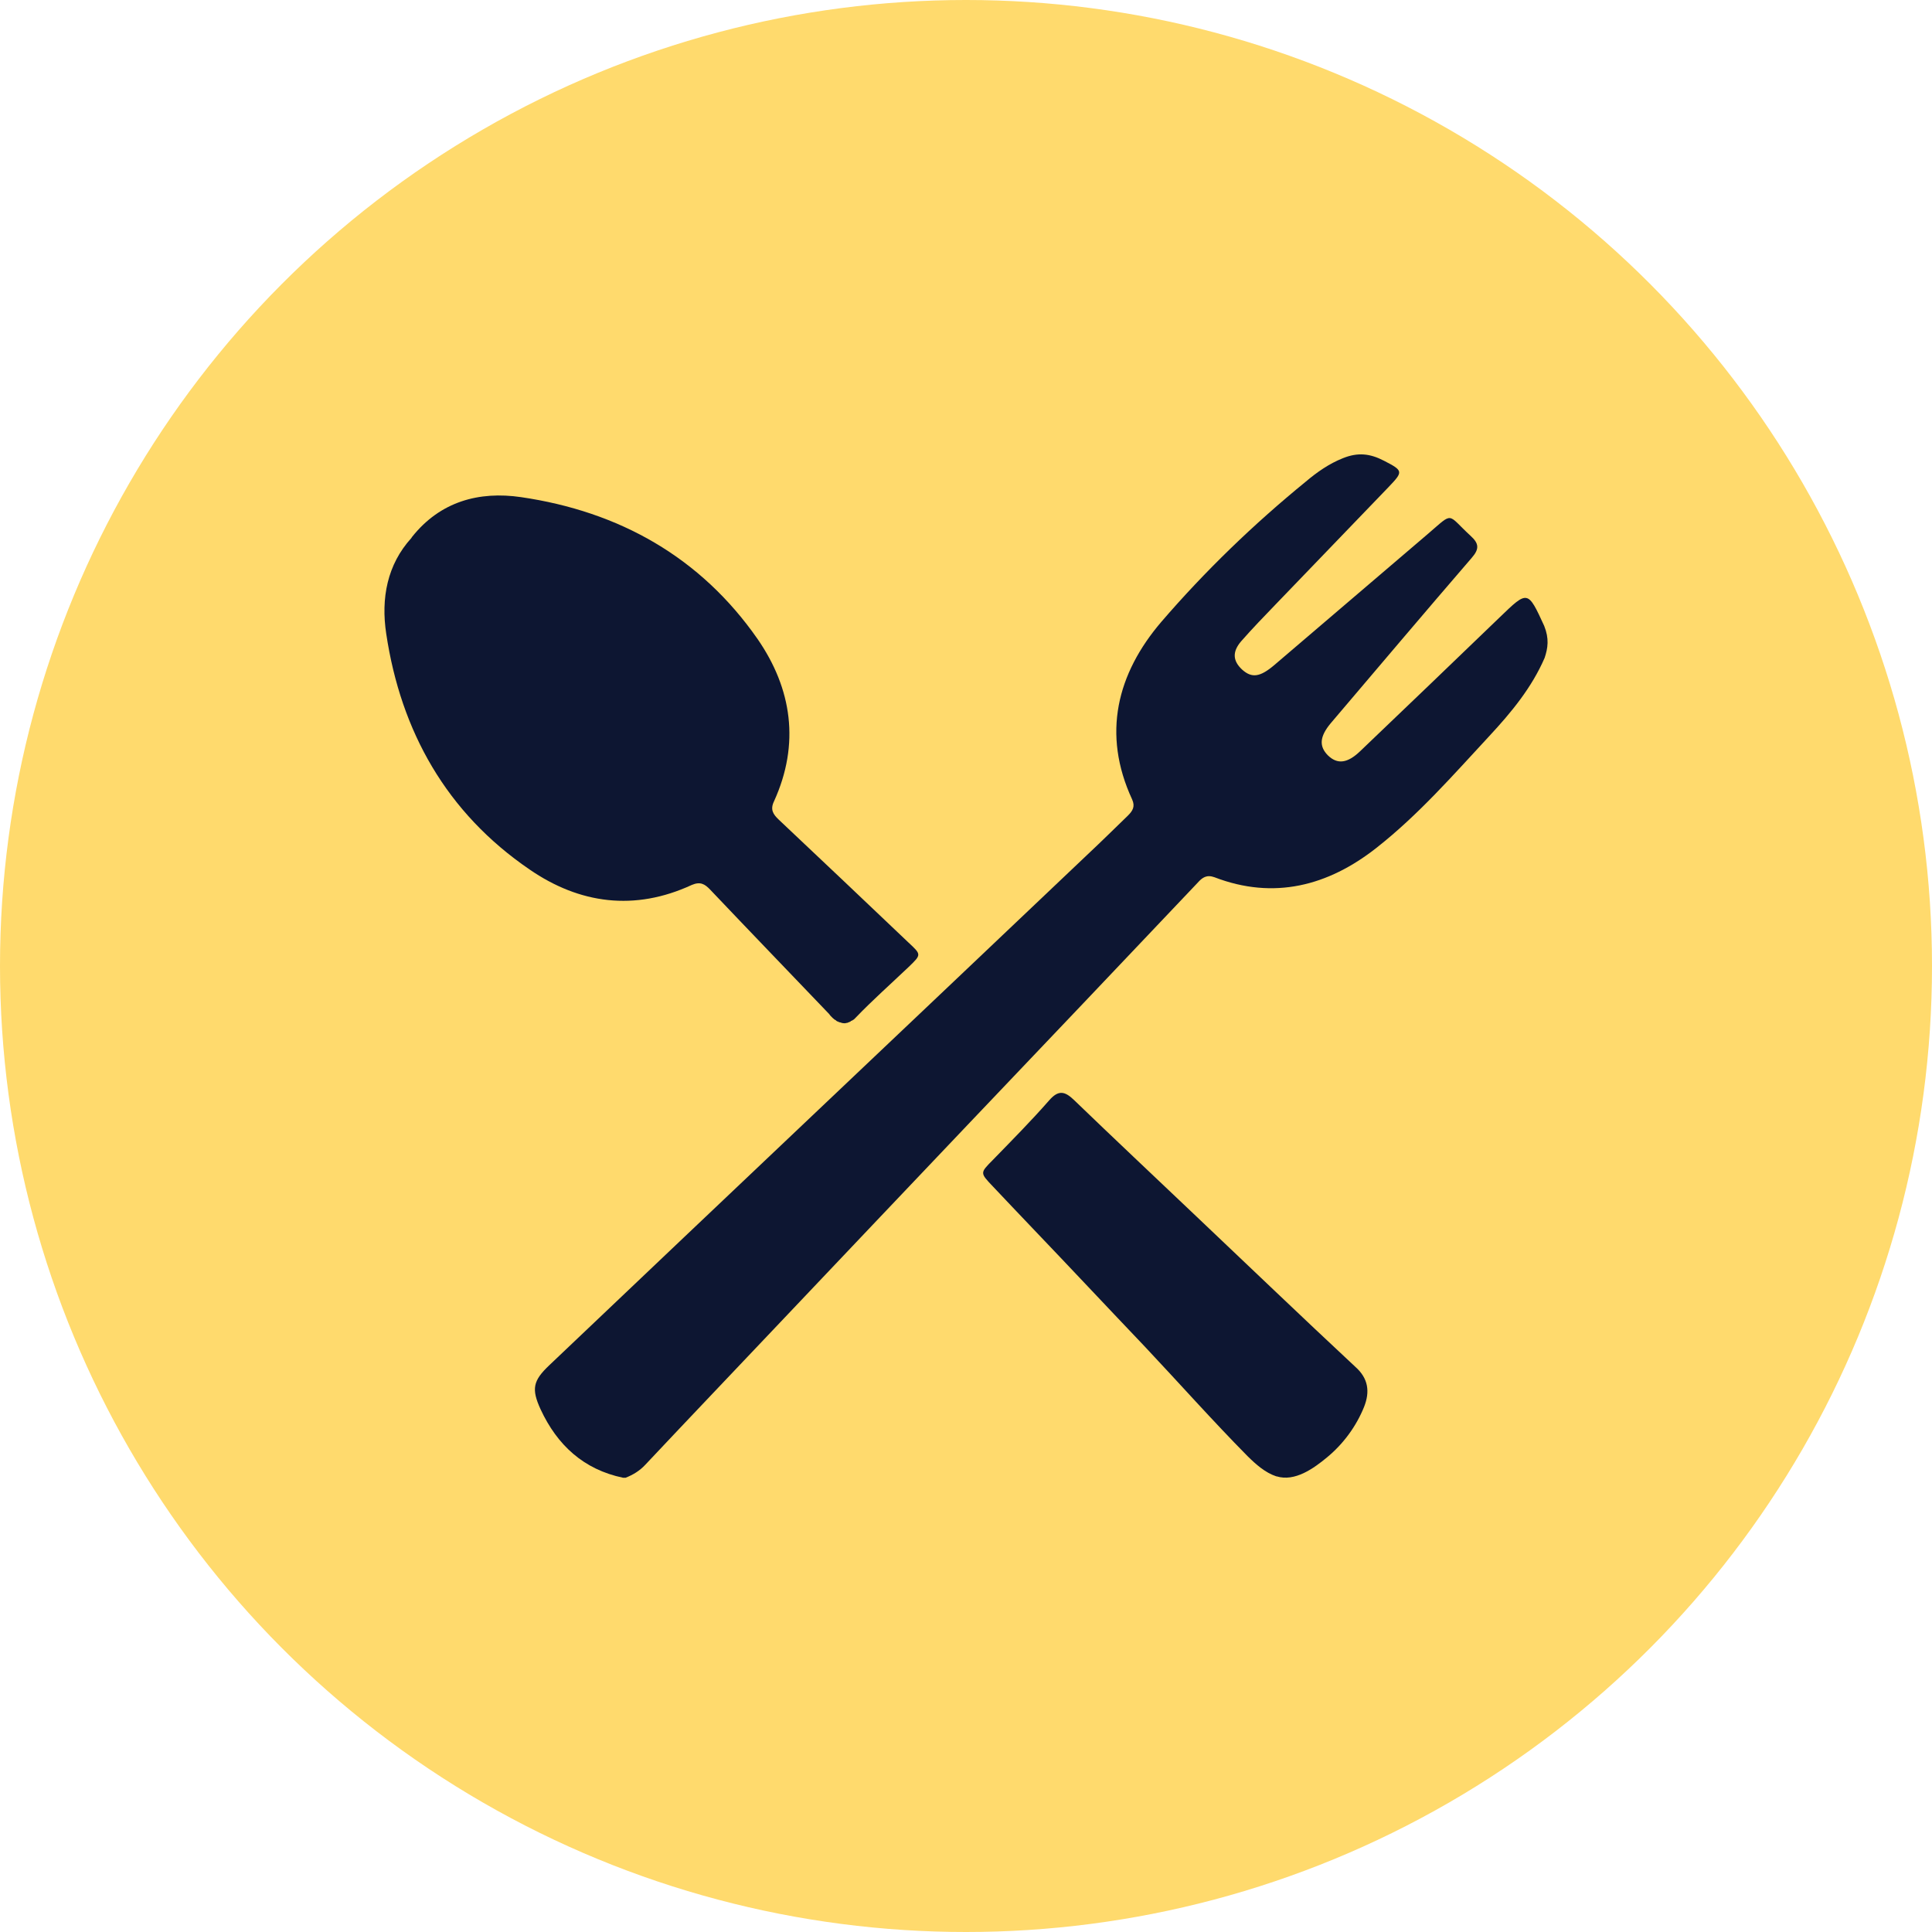 <?xml version="1.0" encoding="utf-8"?>
<!-- Generator: Adobe Illustrator 22.1.0, SVG Export Plug-In . SVG Version: 6.00 Build 0)  -->
<svg version="1.2" baseProfile="tiny" id="图层_1"
	 xmlns="http://www.w3.org/2000/svg" xmlns:xlink="http://www.w3.org/1999/xlink" x="0px" y="0px" viewBox="0 0 1360.6 1360.6"
	 xml:space="preserve">
<g>
	<circle fill="#FFDA6D" cx="680.3" cy="680.3" r="680.3"/>
	<g>
		<g>
			<path fill="#0D1632" d="M272,446.3c-3.8-25,0.7-48.7,17.7-67.4c0.2-0.2,0.2-0.5,0.5-0.8c19.9-25,47.2-32.3,76.7-28
				c69.1,10.1,126.4,42.2,166.6,99.9c24.2,35,30,73.9,11.6,114.3c-2.8,5.8-0.7,9.1,3.3,12.9c30.6,28.8,60.8,57.5,91.1,86.3
				c9.4,8.8,9.6,8.6,0.5,17.4c-12.4,11.8-25.5,23.4-37.4,35.8l-1.3,1.3c-0.2,0-0.2,0.2-0.5,0.2c-0.2,0.2-0.5,0.5-0.8,0.5
				c-0.2,0.2-0.2,0.2-0.5,0.2c-0.2,0.2-0.5,0.2-0.5,0.5c-0.2,0-0.2,0.2-0.5,0.2c-0.2,0-0.2,0.2-0.5,0.2c-0.2,0-0.2,0.2-0.5,0.2
				c-0.2,0-0.2,0.2-0.5,0.2c-0.2,0-0.2,0.2-0.5,0.2h-0.5c-0.2,0-0.2,0-0.5,0.2h-1.3c-0.7,0-1.5-0.2-2.2-0.5c-0.2,0-0.5-0.2-0.8-0.2
				h-0.2c-0.2,0-0.5-0.2-0.7-0.5h-0.5c-0.2-0.2-0.5-0.2-0.8-0.5l-0.2-0.2c-0.2-0.2-0.5-0.5-0.8-0.5c-0.5-0.2-0.7-0.7-1.3-1l-1.3-1.3
				c-0.5-0.5-1-1-1.5-1.8c-28-29.3-56-58.3-83.8-87.6c-3.8-4-7-5.8-12.9-3.3c-40.2,18.6-79,13.4-114.3-10.9
				C314.6,572.5,282.3,515.2,272,446.3L272,446.3z M960.6,990.9c-5.5,13.6-14.6,26-26,35.4c-9.4,7.8-22.7,17.4-35.6,13.4h-0.2
				c-7.8-2.6-14.2-8.3-20.2-14.2c-24.7-25-48.2-51.5-72.4-77.2c-26.5-27.8-52.7-55.8-79.2-83.5c-9.4-9.8-18.4-19.4-27.8-29.3
				c-9.1-9.6-9.1-9.4,0-18.6c13.4-13.8,27-27.5,39.6-41.9c6.6-7.6,11.1-6.6,17.7-0.2c28,27,56.2,53.5,84.3,80.2
				c37.8,35.8,75.4,71.9,113.6,107.5C963.7,970.7,964.9,980.1,960.6,990.9L960.6,990.9z M960.6,990.9"/>
			<path fill="#0D1632" d="M1087.8,463.3c-9.1,21-23.4,38.3-38.9,55c-25.5,27.5-50.2,55.8-79.8,79c-33.8,26.5-71.9,36.6-113.8,20.5
				c-5.5-2-8.6,0.2-11.8,3.8c-53.8,56.8-107.8,113.6-161.8,170.3c-44.2,46.4-88.1,92.9-132.2,139.3c-31.8,33.6-63.6,66.9-95.1,100.4
				c-4,4.3-8.6,7-13.8,9.1h-1.8c-27.8-5.8-46.4-23-58.1-48.2c-6.6-14.4-5.3-20.2,6.1-31c126.4-120.2,253.1-240,379.5-360.1
				c9.4-8.8,18.6-17.9,28-27c3.3-3.3,5.3-6.3,3-11.4c-21.4-46.2-10.6-88.6,20.5-125c30.8-35.8,65.1-68.9,101.9-98.9
				c7.8-6.6,16.4-12.6,26-16.4c10.6-4.3,19.2-3.3,29,1.8c13.6,7,13.6,7.6,3.3,18.4l-79.5,82.6c-8.3,8.6-16.6,17.2-24.5,26.2
				c-6.3,7.4-5.8,13.8,0.8,19.9c6.8,6.1,12.6,5.3,22.7-3.3l108.2-92.4c18.4-15.7,12.9-14.2,30,1.5c5.8,5.3,6.3,9.1,0.8,15.4
				c-33.3,38.6-66.4,77.8-99.4,116.6c-7.8,9.4-8.3,16.2-1.8,22.7c6.6,6.3,13.6,5.5,22.5-3c32.8-31.3,65.6-62.8,98.4-94.4
				c19.7-19,19.7-19.2,31.3,6.1C1091.1,449.8,1090.1,456.4,1087.8,463.3L1087.8,463.3z M1087.8,463.3"/>
		</g>
	</g>
</g>
</svg>
